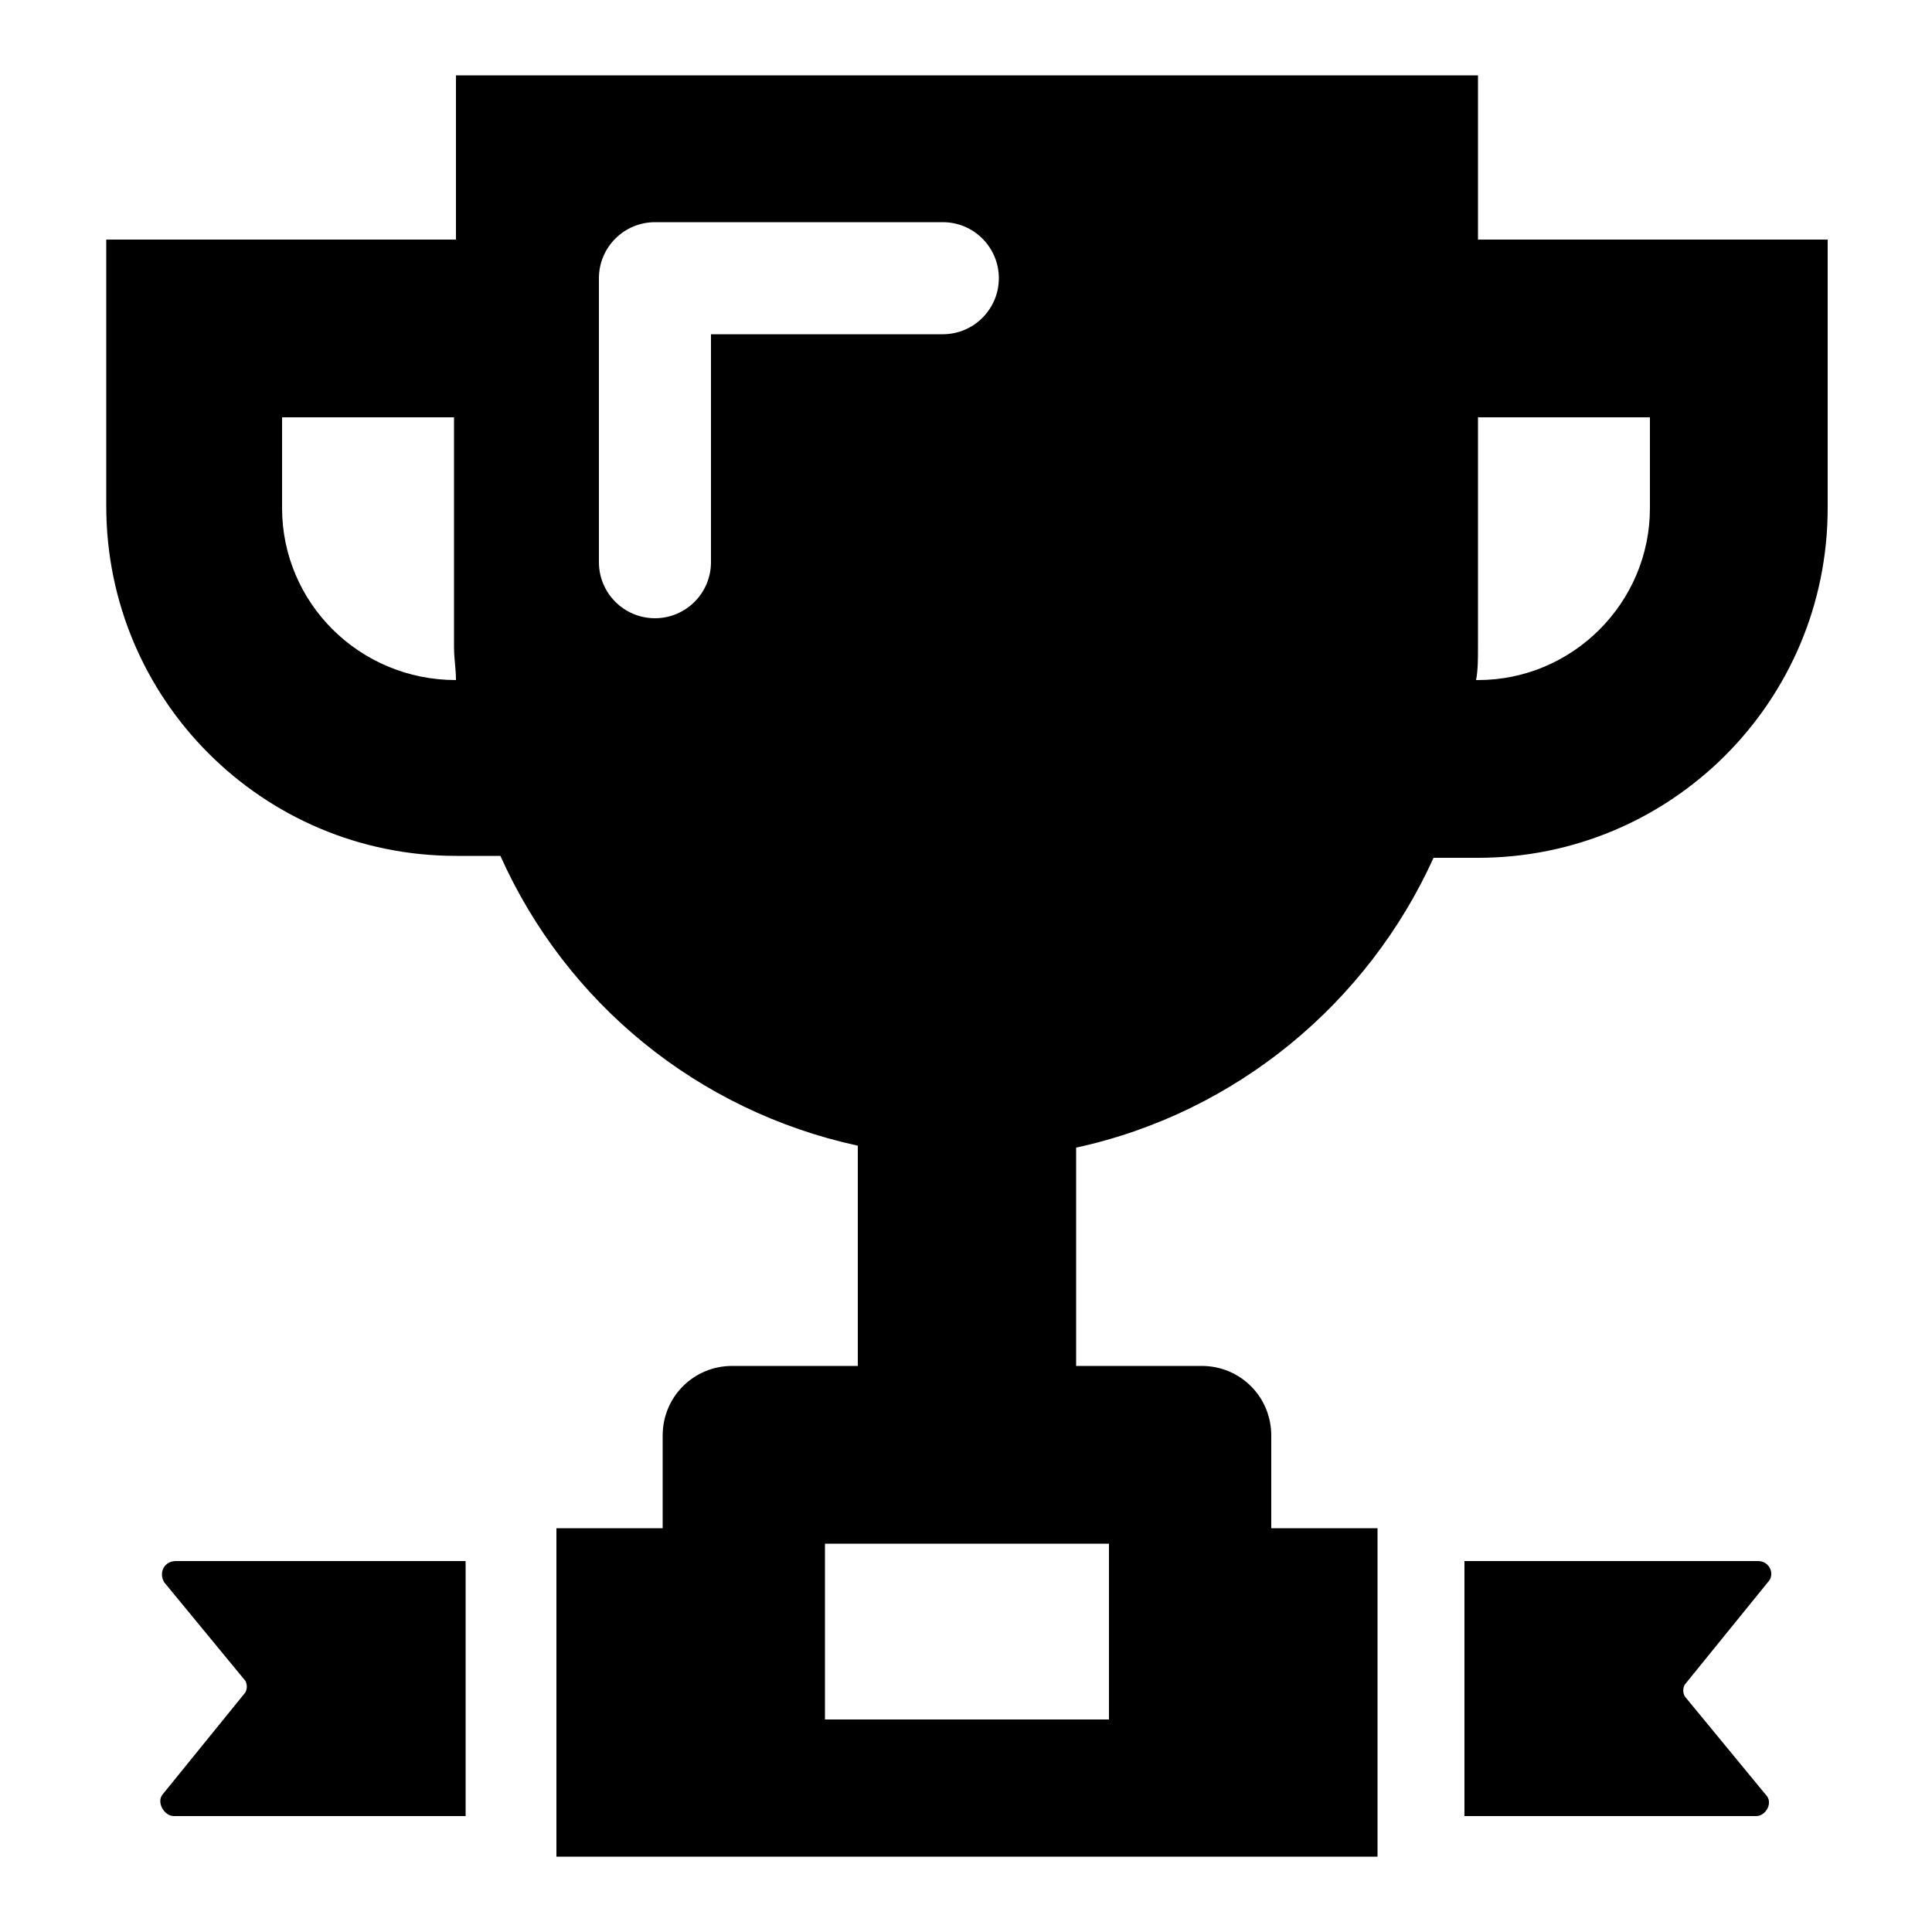 <svg height='200' width='200'  fill="#000000" xmlns="http://www.w3.org/2000/svg" xmlns:xlink="http://www.w3.org/1999/xlink" version="1.1" x="0px" y="0px" viewBox="0 0 100 100" enable-background="new 0 0 100 100" xml:space="preserve"><path d="M87.2,87.2c-0.1,0.2-0.1,0.4,0,0.6l4.2,5.1c0.4,0.4,0,1.1-0.5,1.1H75.8V80.8H91c0.6,0,0.9,0.7,0.5,1.1L87.2,87.2z M8.5,81.9  l4.2,5.1c0.1,0.2,0.1,0.4,0,0.6l-4.3,5.3C8.1,93.3,8.5,94,9,94h15.1V80.8H9.1C8.5,80.8,8.2,81.4,8.5,81.9z M76.5,12.4h18.1v13.9  c0,10-8.1,18.1-18.1,18.1h-2.3c-3.4,7.5-10.2,13.2-18.5,15v11.3h6.5c2,0,3.6,1.6,3.6,3.6v4.8h5.5v17H28.8v-17h5.5v-4.8  c0-2,1.6-3.6,3.6-3.6h6.5V59.3c-8.3-1.8-15.1-7.4-18.5-15h-2.3c-10,0-18.1-8.1-18.1-18.1V12.4h18.1V3.9h52.9V12.4z M23.6,35.2  c0-0.6-0.1-1.1-0.1-1.7V21.6h-8.9v4.7C14.6,31.2,18.6,35.2,23.6,35.2L23.6,35.2z M48.8,17.3c1.6,0,2.9-1.3,2.9-2.9  c0-1.6-1.3-2.9-2.9-2.9H33.9c-1.6,0-2.9,1.3-2.9,2.9v14.7c0,1.6,1.3,2.9,2.9,2.9c1.6,0,2.9-1.3,2.9-2.9V17.3H48.8z M42.7,79.9V89  h14.7v-9.1H42.7z M76.5,21.6v11.9c0,0.6,0,1.2-0.1,1.7h0.1c4.9,0,8.9-4,8.9-8.9v-4.7H76.5z"></path></svg>